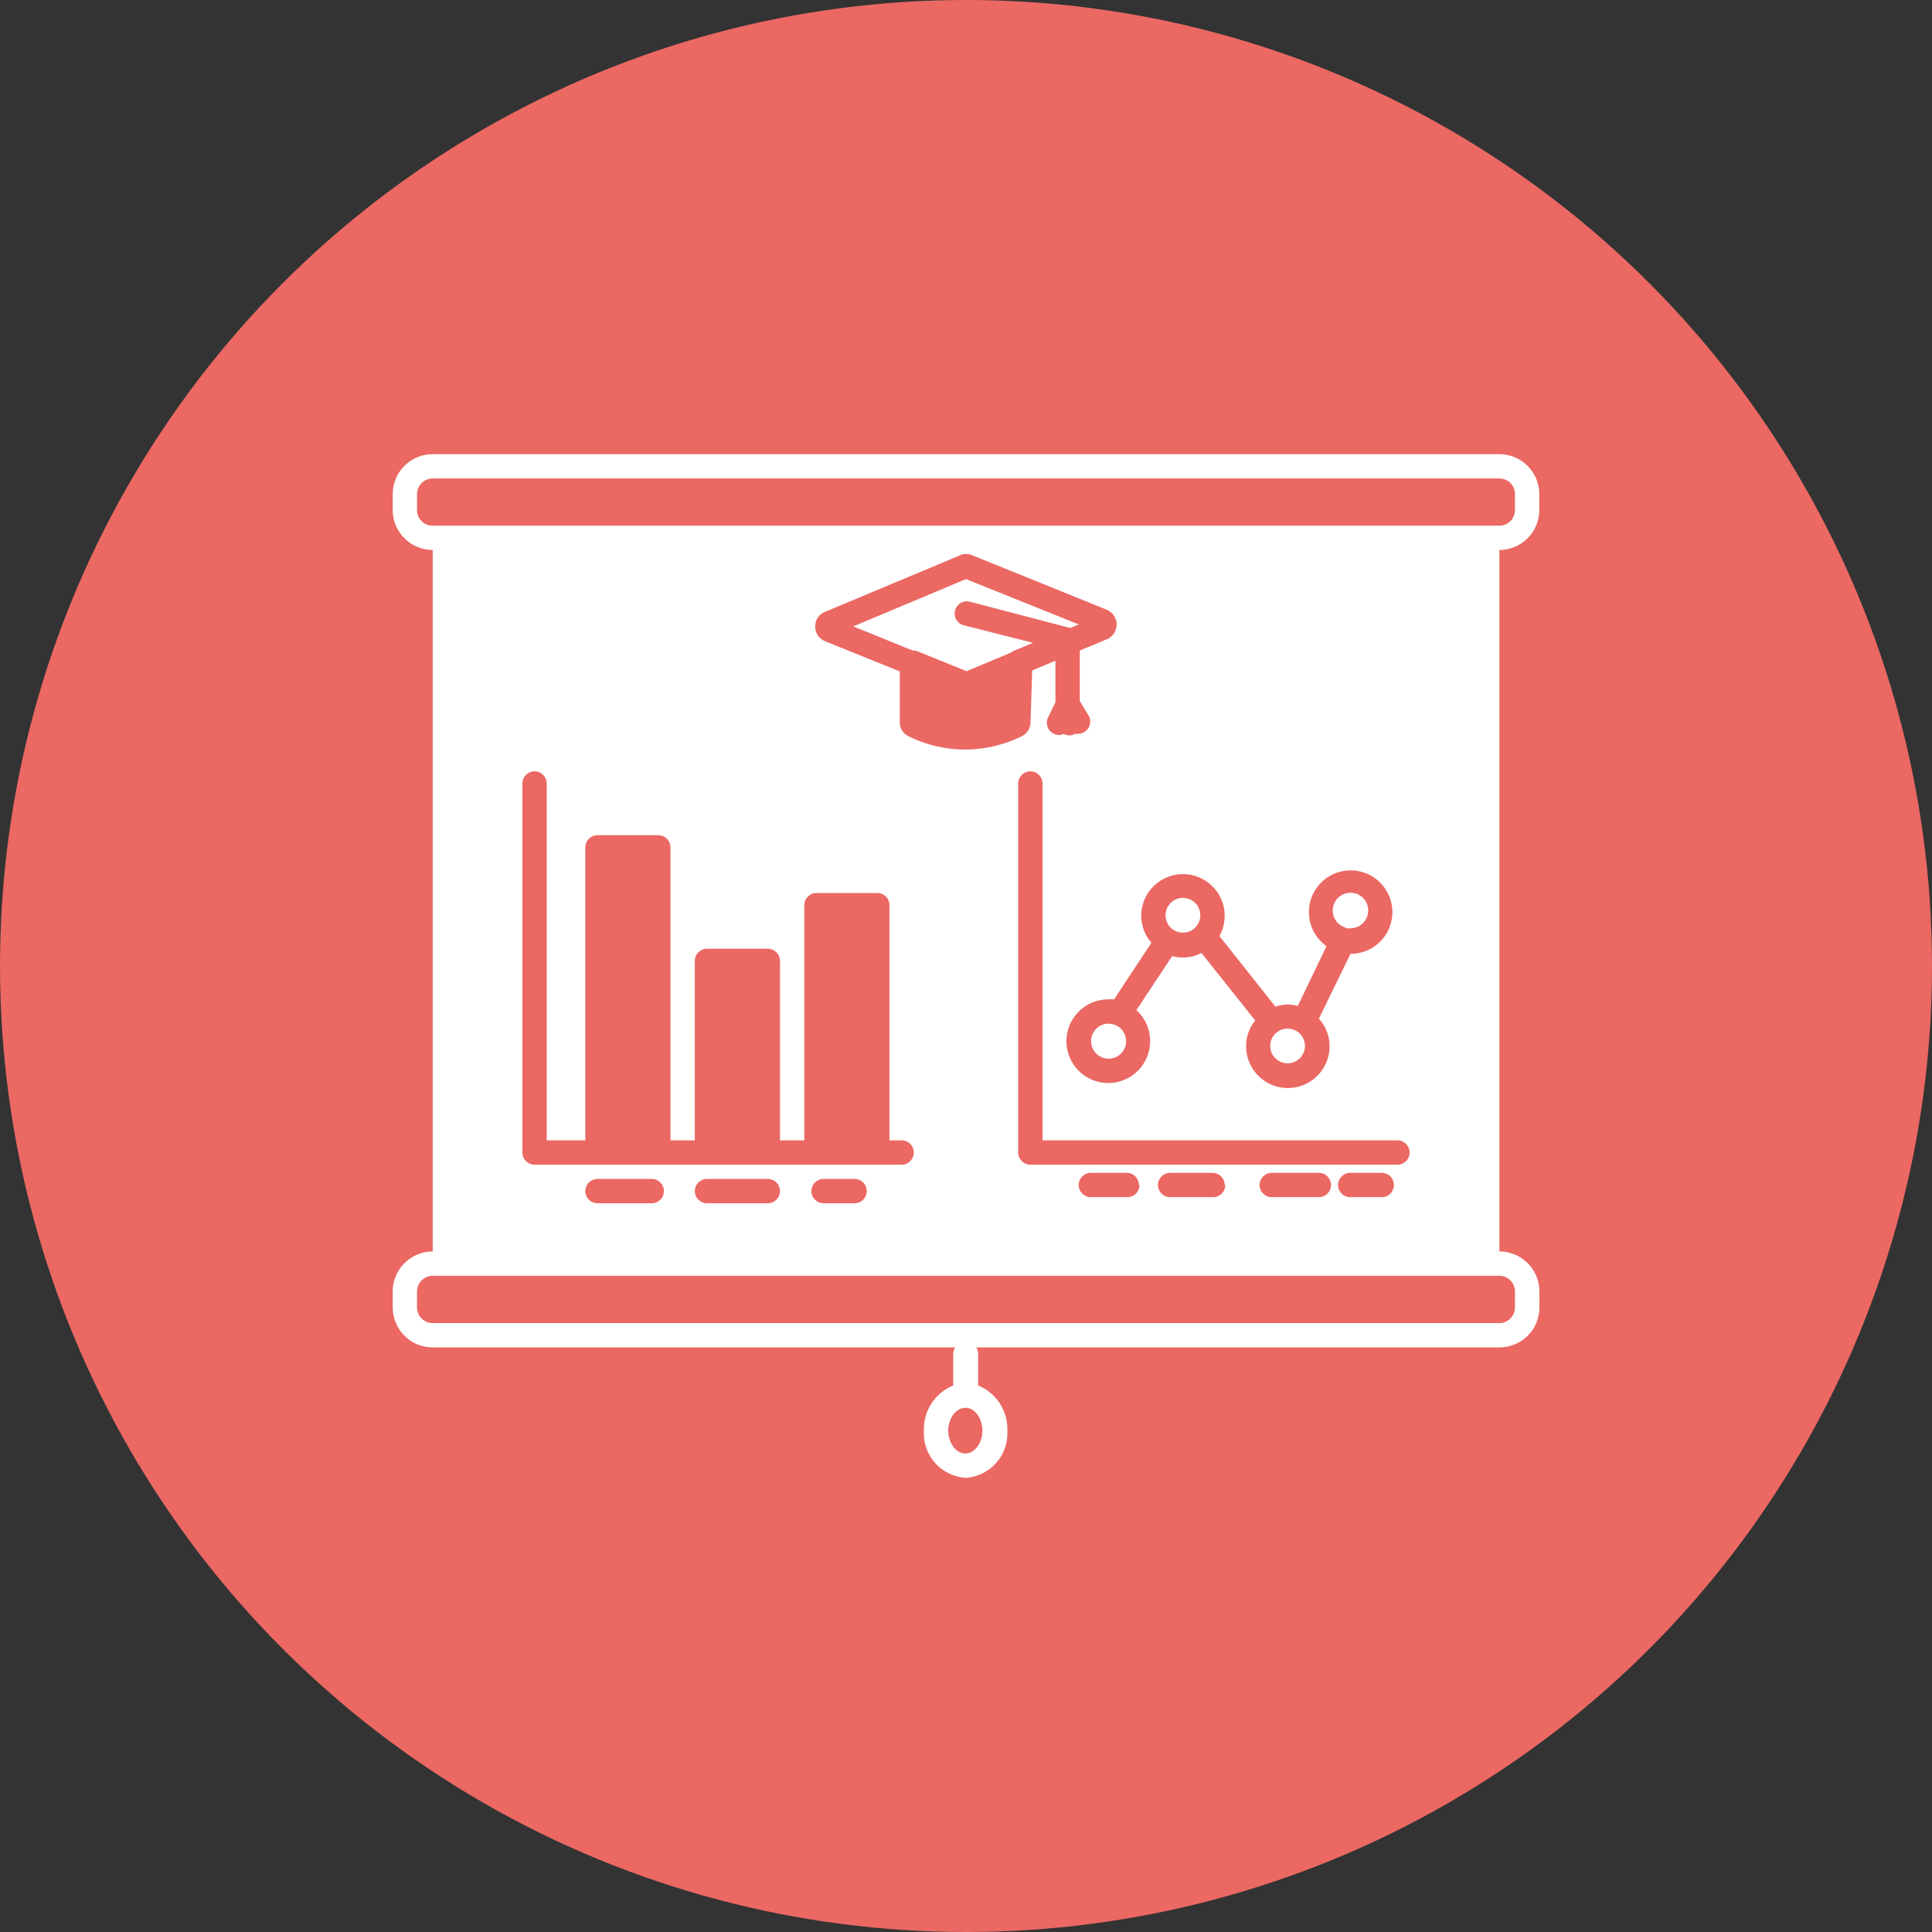 <?xml version="1.0" encoding="UTF-8"?>
<svg width="1200pt" height="1200pt" version="1.1" viewBox="0 0 1200 1200" xmlns="http://www.w3.org/2000/svg">
 <rect x="0" y="0" width="1200" height="1200" fill="#333333" stroke="none"/>
 <g>
  <path d="m1200 600c0 214.36-114.36 412.44-300 519.62-185.64 107.18-414.36 107.18-600 0-185.64-107.18-300-305.26-300-519.62s114.36-412.44 300-519.62c185.64-107.18 414.36-107.18 600 0 185.64 107.18 300 305.26 300 519.62" fill="#eb6863"/>
  <path d="m800.04 660.46c4.363-0.121 8.223-2.856 9.785-6.93 1.562-4.074 0.523-8.688-2.637-11.695-3.16-3.012-7.82-3.824-11.812-2.062-3.992 1.758-6.535 5.746-6.445 10.109 0.164 5.981 5.129 10.707 11.109 10.578z" fill="#fff"/>
  <path d="m835.94 576.57h0.527c0.727 0.078 1.465 0.078 2.191 0 5.824 0.078 10.707-4.391 11.148-10.199 0.438-5.809-3.715-10.961-9.484-11.762-5.773-0.801-11.172 3.023-12.332 8.73-1.16 5.711 2.32 11.34 7.949 12.852z" fill="#fff"/>
  <path d="m728.47 577.33 1.059 0.605v-0.004c1.582 0.918 3.387 1.387 5.215 1.363 4.371 0 8.312-2.633 9.984-6.672s0.746-8.688-2.344-11.777c-3.09-3.09-7.738-4.016-11.777-2.344s-6.672 5.613-6.672 9.984c0.023 3.5 1.707 6.781 4.535 8.844z" fill="#fff"/>
  <path d="m677.69 646.55c-0.059 4.422 2.562 8.441 6.633 10.168 4.07 1.727 8.781 0.82 11.918-2.297 3.137-3.113 4.078-7.82 2.379-11.902-1.699-4.082-5.699-6.731-10.121-6.699-5.922 0.039-10.727 4.809-10.809 10.73z" fill="#fff"/>
  <path d="m938.79 340.41c5.023-1.59 9.41-4.742 12.523-8.996 3.109-4.254 4.785-9.387 4.781-14.656v-9.824c0-6.598-2.617-12.918-7.281-17.582-4.664-4.664-10.988-7.281-17.582-7.281h-662.46c-6.594 0-12.918 2.617-17.582 7.281-4.664 4.664-7.281 10.984-7.281 17.582v9.824c-0.004 5.269 1.668 10.402 4.781 14.656 3.113 4.254 7.5 7.406 12.523 8.996 2.438 0.801 4.988 1.207 7.559 1.207v435.67c-2.57 0-5.121 0.406-7.559 1.207-5.019 1.602-9.398 4.758-12.508 9.008s-4.789 9.379-4.797 14.648v9.898c0 6.594 2.617 12.918 7.281 17.582 4.664 4.66 10.988 7.281 17.582 7.281h324.5c-0.789 1.215-1.207 2.633-1.211 4.082v19.574-0.004c-5.543 2.246-10.262 6.137-13.52 11.152s-4.898 10.91-4.691 16.887c-0.434 7.359 2.078 14.586 6.984 20.09 4.906 5.5 11.801 8.824 19.16 9.23 7.281-0.523 14.059-3.894 18.871-9.383 4.809-5.488 7.262-12.652 6.824-19.938 0.211-5.969-1.414-11.855-4.66-16.871-3.242-5.012-7.945-8.91-13.477-11.168v-19.57c-0.004-1.449-0.422-2.867-1.207-4.082h324.96c6.594 0 12.918-2.621 17.578-7.281 4.664-4.664 7.281-10.988 7.281-17.582v-9.898c-0.004-5.269-1.684-10.398-4.797-14.648-3.109-4.25-7.488-7.406-12.508-9.008-2.438-0.801-4.988-1.207-7.555-1.207v-435.67c2.539-0.008 5.066-0.414 7.481-1.207zm-328.59 548.2c0 7.559-4.836 14.207-10.578 14.207s-10.656-6.5-10.656-14.207 4.836-14.207 10.656-14.207c5.816 0 10.578 6.5 10.578 14.207zm330.78-86.453v9.898c0 5.383-4.363 9.75-9.75 9.75h-662.46c-5.387 0-9.75-4.367-9.75-9.75v-9.898c0-5.387 4.363-9.75 9.75-9.75h662.46c2.586 0 5.066 1.027 6.894 2.856s2.856 4.309 2.856 6.894zm-577.44-93.859v-181.98c0-4.176 3.383-7.559 7.559-7.559h37.785c2.004 0 3.926 0.797 5.344 2.215 1.414 1.418 2.211 3.34 2.211 5.344v181.98h15.113l0.004-111.47c0-4.176 3.383-7.559 7.555-7.559h37.785c2.004 0 3.93 0.797 5.344 2.215 1.418 1.418 2.215 3.34 2.215 5.344v111.47h15.113v-146.08c0-4.172 3.383-7.555 7.559-7.555h37.785c2.004 0 3.926 0.793 5.344 2.211 1.418 1.418 2.215 3.34 2.215 5.344v146.08h7.559-0.004c4.176 0 7.559 3.383 7.559 7.555 0 4.176-3.383 7.559-7.559 7.559h-228c-4.172 0-7.555-3.383-7.555-7.559v-229.21c0-4.172 3.383-7.559 7.555-7.559 4.176 0 7.559 3.387 7.559 7.559v221.65zm345.29-139.51c0.016-8.012 3.738-15.566 10.086-20.465 6.344-4.894 14.594-6.582 22.352-4.566 7.758 2.012 14.145 7.504 17.305 14.867s2.734 15.777-1.148 22.785l34.762 43.832c2.438-0.816 4.988-1.25 7.559-1.285 2.141 0.008 4.273 0.285 6.348 0.832l17.836-37.105h-0.004c-6.793-4.805-10.863-12.582-10.945-20.902-0.082-8.32 3.836-16.176 10.531-21.117 6.695-4.941 15.355-6.363 23.285-3.828 7.926 2.535 14.152 8.719 16.738 16.629 2.59 7.91 1.223 16.578-3.676 23.309-4.894 6.727-12.723 10.699-21.043 10.672l-19.648 40.277c4.32 4.664 6.699 10.801 6.648 17.156 0 9.262-4.941 17.816-12.961 22.449-8.02 4.629-17.898 4.629-25.922 0-8.02-4.633-12.957-13.188-12.957-22.449-0.047-5.84 1.961-11.508 5.668-16.02l-33.402-41.941-0.004-0.004c-3.594 1.863-7.586 2.824-11.637 2.797-2.219 0-4.426-0.281-6.574-0.832l-22.219 33.555c5.457 4.856 8.566 11.816 8.539 19.121 0.043 6.902-2.664 13.539-7.523 18.441-4.859 4.906-11.469 7.68-18.371 7.707-6.902 0.023-13.535-2.695-18.43-7.562s-7.652-11.48-7.668-18.387c-0.012-6.902 2.719-13.527 7.598-18.414 4.875-4.887 11.496-7.633 18.398-7.633 1.207-0.113 2.422-0.113 3.629 0l23.199-35.141c-4.086-4.633-6.344-10.598-6.348-16.777zm-68.844 154.62c-4.176 0-7.559-3.383-7.559-7.559v-229.21c0-4.172 3.383-7.559 7.559-7.559 4.172 0 7.555 3.387 7.555 7.559v221.65h220.44c4.176 0 7.559 3.383 7.559 7.555 0 4.176-3.383 7.559-7.559 7.559zm225.8 12.621c0 2.004-0.797 3.926-2.211 5.344-1.418 1.418-3.34 2.211-5.344 2.211h-19.574c-4.172 0-7.559-3.383-7.559-7.555 0-4.176 3.387-7.559 7.559-7.559h19.574c2.004 0 3.926 0.797 5.344 2.215 1.414 1.418 2.211 3.34 2.211 5.344zm-39.07 0c0 2.004-0.797 3.926-2.211 5.344-1.418 1.418-3.34 2.211-5.344 2.211h-29.246c-4.176 0-7.559-3.383-7.559-7.555 0-4.176 3.383-7.559 7.559-7.559h29.246c2.004 0 3.926 0.797 5.344 2.215 1.414 1.418 2.211 3.34 2.211 5.344zm-65.672 0c0 2.004-0.793 3.926-2.211 5.344s-3.34 2.211-5.344 2.211h-26.68c-4.172 0-7.555-3.383-7.555-7.555 0-4.176 3.383-7.559 7.555-7.559h26.301c2.004 0 3.926 0.797 5.344 2.215s2.215 3.34 2.215 5.344zm-53.277 0c0 2.004-0.797 3.926-2.211 5.344-1.418 1.418-3.34 2.211-5.344 2.211h-22.672c-4.176 0-7.559-3.383-7.559-7.555 0-4.176 3.383-7.559 7.559-7.559h22.672c4.023 0.203 7.184 3.527 7.18 7.559zm-19.875-339.16-17.23 7.18v31.363l5.367 8.844v-0.004c2.168 3.531 1.09 8.148-2.418 10.352-1.203 0.746-2.59 1.141-4.008 1.133-0.574 0.074-1.16 0.074-1.738 0-0.887 0.562-1.898 0.898-2.945 0.984h-0.758c-1.219 0.016-2.418-0.301-3.477-0.906-0.914 0.453-1.922 0.688-2.945 0.68-1.125-0.008-2.234-0.266-3.25-0.758-3.746-1.801-5.336-6.293-3.551-10.051l4.609-9.523v-25.766l-14.434 6.047-1.059 32.418c-0.066 3.523-2.074 6.719-5.215 8.312-10.535 5.242-22.094 8.109-33.855 8.387h-1.586c-12.281-0.016-24.391-2.887-35.367-8.387-3.113-1.613-5.09-4.809-5.141-8.312v-31.816l-46.703-18.895c-3.617-1.5-5.93-5.078-5.82-8.992-0.145-3.898 2.144-7.484 5.746-8.992l84.641-35.441c2.156-0.871 4.566-0.871 6.723 0l84.336 34.16 0.004-0.004c3.5 1.645 5.738 5.164 5.738 9.031 0 3.867-2.238 7.387-5.738 9.031zm-149.55 342.94c0 2.004-0.797 3.926-2.215 5.344-1.418 1.418-3.34 2.215-5.344 2.215h-19.27c-4.176 0-7.559-3.383-7.559-7.559 0-4.172 3.383-7.559 7.559-7.559h19.27c2.004 0 3.926 0.797 5.344 2.215 1.418 1.418 2.215 3.34 2.215 5.344zm-53.883 0c0 2.004-0.797 3.926-2.215 5.344-1.414 1.418-3.34 2.215-5.344 2.215h-37.785c-4.172 0-7.555-3.383-7.555-7.559 0-4.172 3.383-7.559 7.555-7.559h37.785c2.004 0 3.93 0.797 5.344 2.215 1.418 1.418 2.215 3.34 2.215 5.344zm-72.094 0c0 2.004-0.797 3.926-2.215 5.344-1.418 1.418-3.34 2.215-5.344 2.215h-33.703c-4.176 0-7.559-3.383-7.559-7.559 0-4.172 3.383-7.559 7.559-7.559h33.703c2.004 0 3.926 0.797 5.344 2.215 1.418 1.418 2.215 3.34 2.215 5.344zm518.87-413.3h-662.46c-2.594 0.02-5.086-1-6.918-2.832s-2.852-4.324-2.832-6.914v-9.824c-0.02-2.594 1-5.086 2.832-6.918s4.324-2.852 6.918-2.832h662.46c2.594-0.02 5.082 1 6.918 2.832 1.832 1.832 2.852 4.324 2.832 6.918v9.824c0.02 2.59-1 5.082-2.832 6.914-1.836 1.832-4.324 2.852-6.918 2.832z" fill="#fff"/>
  <path d="m529.95 389.08 37.332 15.113c0.578-0.098 1.164-0.098 1.738 0l31.363 12.695 27.734-11.637c0.516-0.449 1.102-0.809 1.738-1.059l11.789-4.914-43-10.879c-1.945-0.5-3.613-1.75-4.633-3.481-1.023-1.73-1.312-3.797-0.809-5.738 0.5-1.949 1.75-3.617 3.481-4.637 1.73-1.02 3.797-1.312 5.742-0.805l62.348 16.324 5.289-2.191-70.059-28.191z" fill="#fff"/>
 </g>
</svg>
